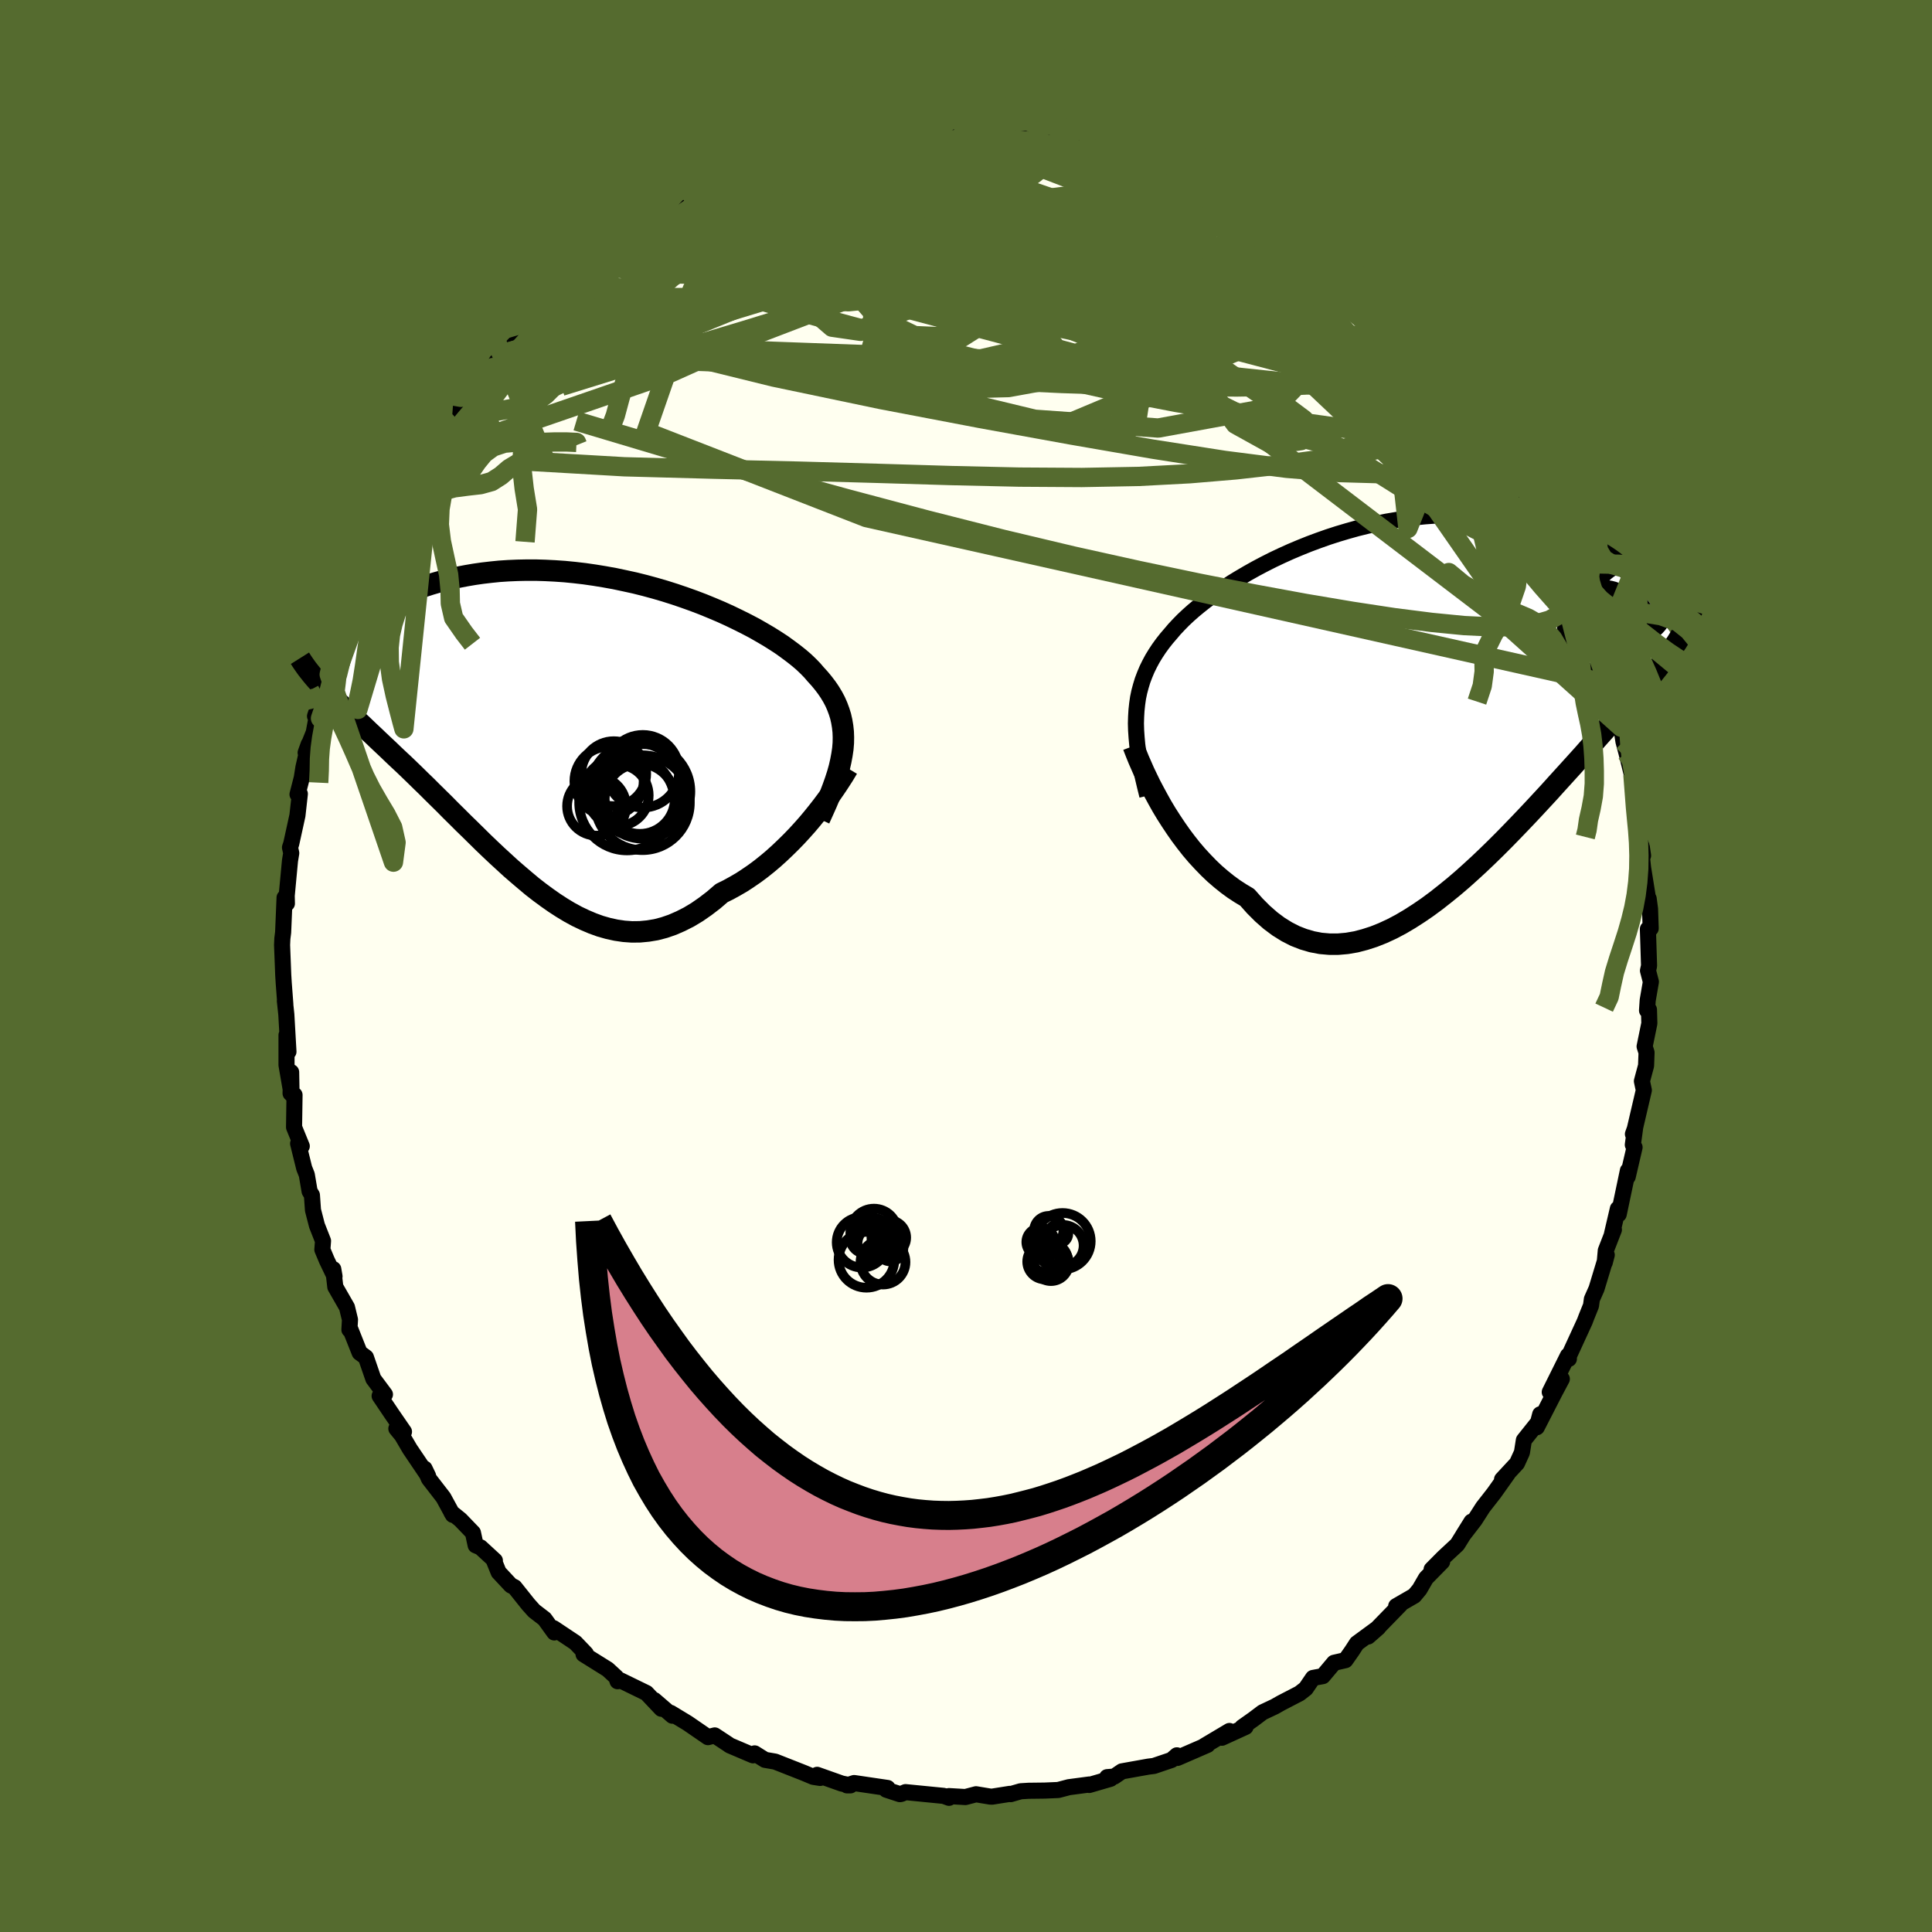 <svg xmlns="http://www.w3.org/2000/svg" width="500" height="500" viewBox="-100 -100 200 200"><defs><clipPath id="c"><path d="m27.73 1.88.05-.6.01-.59-.02-.56-.06-.56-.09-.54-.12-.53-.16-.51-.19-.51-.22-.5-.26-.49-.29-.48-.32-.47-.35-.46-.38-.46-.41-.45-.36-.42-.41-.42-.45-.43-.5-.43-.54-.43-.59-.44-.62-.45-.67-.44-.7-.44-.75-.44-.77-.44-.82-.43-.84-.42-.87-.42-.9-.41-.92-.39-.95-.39-.97-.37-.98-.35-1-.34-1.01-.32-1.03-.3-1.03-.28-1.04-.26-1.05-.23-1.04-.22-1.05-.19-1.04-.17-1.04-.15-1.03-.12-1.02-.1-1.01-.07-.99-.05-.99-.03h-.96l-.95.02-.93.04-.91.06-.89.09-.86.1-.84.12-.82.14-.79.15-.77.17-.74.18-.71.19-.69.2-.65.21-.64.22-.6.22-.58.22-.56.23-.53.24-.51.25-.48.25-.46.26-.43.26-.4.26-.38.26-.36.27-.33.26-.31.27-.28.26-.25.27-3.55 6.3.3.32.31.32.33.33.34.33.36.35.37.35.38.36.39.38.41.38.42.4.44.4.44.42.46.44.47.44.48.46.5.47.51.48.52.5.54.51.56.52.56.54.58.56.59.58.6.58.61.61.62.61.64.63.64.65.66.65.66.66.68.66.68.67.69.68.7.67.71.67.72.66.72.66.74.64.74.63.74.62.76.59.76.56.77.54.77.5.78.47.79.43.8.38.8.34.8.29.81.23.82.18.82.12.83.06.83-.01.84-.08.84-.14.84-.22.84-.29.85-.37.85-.43.85-.51.85-.59.85-.65.85-.73.69-.34.69-.38.69-.4.67-.44.67-.46.66-.49.65-.52.64-.54.62-.56.61-.58.6-.59.58-.6.56-.61.55-.62.52-.62"/></clipPath><clipPath id="b"><path d="m-28.34 1.35.04-.67.07-.66.09-.63.13-.62.16-.6.18-.59.22-.58.24-.57.27-.55.29-.54.33-.54.35-.53.37-.51.41-.52.43-.5.39-.46.43-.46.47-.48.51-.48.54-.48.59-.49.62-.49.66-.5.69-.49.73-.49.75-.49.79-.48.82-.48.84-.47.87-.46.89-.45.91-.43.93-.42.95-.4.97-.39.97-.36.99-.35.99-.32 1.01-.3 1-.28 1.01-.25 1.01-.23 1.01-.21 1.01-.17 1-.15.99-.13.98-.1.97-.07.96-.05.95-.03h.93l.91.03.9.05.87.07.86.09.83.1.81.13.79.15.76.16.74.17.71.18.69.2.66.2.64.21.61.21.58.22.57.23.54.23.51.24.49.24.47.25.44.25.42.25.39.25.37.25.35.26.32.25.3.25.27.24 5.49 7.78-.24.36-.26.37-.27.38-.28.39-.31.4-.32.42-.33.42-.36.45-.37.45-.39.47-.4.49-.42.5-.44.52-.46.53-.47.55-.49.57-.52.58-.53.6-.55.62-.57.64-.59.66-.61.69-.62.7-.65.72-.67.74-.69.76-.7.77-.72.8-.74.8-.76.82-.77.82-.79.83-.81.84-.82.84-.83.83-.85.83-.86.82-.87.8-.88.79-.9.77-.9.73-.9.71-.92.68-.92.63-.92.59-.93.55-.93.49-.93.43-.93.37-.93.3-.92.24-.93.16-.91.08h-.91l-.91-.08-.89-.17-.89-.26-.87-.34-.86-.44-.85-.53-.83-.62-.82-.72-.8-.8-.79-.89-.69-.41-.69-.45-.67-.49-.66-.53-.65-.56-.63-.6-.61-.63-.6-.65-.58-.68-.56-.71-.54-.72-.51-.73-.5-.75-.48-.75-.45-.75"/></clipPath><filter id="a"><feTurbulence baseFrequency=".05" numOctaves="3" result="noise" type="noise"/><feDisplacementMap in="SourceGraphic" in2="noise" scale="2"/></filter></defs><rect width="100%" height="100%" x="-100" y="-100" fill="#556B2F"/><path fill="ivory" stroke="#000" stroke-linejoin="round" stroke-width="1.667" d="m70.6.48.3 1.16-.33 1.91-.07 1.05.2-.08.04 1.42-.49 2.39.2.63-.05 1.36-.43 1.6.2.94-.93 3.98-.2.56.22-.59-.23 1.7.18.26-.71 3.05.02-.64-.95 4.52-.09-.57-.61 2.61.2-.44-.84 2.16-.11 1.25.21-.8-1.06 3.5-.48 1.08-.09.67-.46 1.14-.19.5-1.65 3.59.01.28-.1-.34-1.88 3.78 1.25-1.36-.76 1.43-1.83 3.57.35-1.34-.03.6-1.66 2.08-.2 1.27-.51 1.12-1.55 1.67.59-.59-1.42 2-1.14 1.46-.86 1.34-1.21 1.57.88-1.41-1.47 2.37-1.44 1.34-1.22 1.23 1.09-.79-1.67 1.7-.67 1.16-.55.66-1.87 1.08.44-.17-2.51 2.58-.83.73 1.05-.92-2.22 1.63-.52.8-.66.94-1.18.27-1.16 1.38-1.02.19-.75 1.1-.64.5-1.91.99-.67.38-1.25.59-.94.71-1.16.82.34-.02-2.45 1.12.78-.7-2.62 1.56.35-.12-3.11 1.35-.06-.27-.55.48-1.83.62-.57.07-2.74.49-.79.54-.74.06.35.17-2.2.64v-.05l-2.11.28-1.1.29-1.4.06-1.67.02-.82.05-1.04.3-.09-.03-1.83.29-.21-.01-1.45-.24-1.1.29-1.7-.1v.18l-.54-.2-3.96-.39-.45.19-.14.02-1.4-.46.13-.18-3.46-.51-.74.24h.36l-.91-.19-2.54-.9.31.32-.71-.11-.98-.41-2.97-1.17-1.05-.18-1.07-.67.13.08-.3.12-2.42-1.03-.13-.1-1.41-.93-.7.18-2.11-1.45-1.75-1.06h-.11l.29.29-1.88-1.62.73.9-1.54-1.63-2.75-1.34-.24.12-.14-.42-.88-.81-2.5-1.56.24-.06-1.09-1.14-2.25-1.5.07.44-1.01-1.4-1.08-.83-.6-.67-1.42-1.78-.38-.19-1.27-1.36-.47-1.16.08-.05-1.49-1.37-.5-.21-.28-1.3-1.3-1.35-.93-.75.15.25-.98-1.8-1.5-1.94-.45-1.05.37.77-1.89-2.8-.82-1.4-.58-.71.79.32-1.24-1.8-1.28-1.9.55-.16-1.2-1.61-.77-2.23-.65-.48-.95-2.39-.11.01.06-1.04-.31-1.28-1.21-2.11-.21-1.84.13.75-.79-1.65-.47-1.12.07-.9-.63-1.6-.41-1.59-.11-1.55-.24-.4-.29-1.71-.27-.68-.63-2.55.38.27-.8-1.96.05-3.34-.41-.17.06-2.19.04 2.29-.52-3.03v-3.1l.2 1.72-.22-3.86-.15-1.4.05.37-.17-2.24-.05-.82-.12-3.09.03-.68.08-.63.15-3.6.24.61-.02-.81.34-3.62.13-.79-.13-.58.13-.39.64-2.92.25-2.24-.24.05.44-1.71.17-1.08.55-2.41-.32.89.84-2.1.41-2.21-.28.53.73-2.27.06.01.56-2.13.12.07.45-2.21 1.3-3.4.19-.37.01-.55.99-2.31-.06-.25.74-1.42.5-.41-.2-.29.56-.88 1.71-3.73.14.27.21-.63.32-.96 1.65-2.43-.01-.35 1.46-2.52 1-.88.15-.2-.43.57 3.07-4.51-1.41 1.76 1.63-2.61 1.14-1.29.87-.45.17-.48 1.19-1.88.03.76 2.24-2.77-1.06 1.04.2-.36 3.24-3.42.26-.24-.9 1.03 1.62-1.93.28.25 3.13-2.98-.01.44 1.39-.97.81-1.12.36-.19 1.81-.94-.32-.18.87-.51 1.04-.65 2.13-.8.08-.69 1.74-.9.9-.96 1.66-.42-.19-.14 2.44-1.22.15-.08 1.52-.18-.19-.11 1.04-.43 2.26-.73.86-.33.15-.1 3.23-.88-.94.01.59.09 2.47-1-.7.15 1.93-.45 1.22-.22-.46-.07 3.92-.44.51-.19 1.41.18-.04-.07 1.87-.5 1.28.14-.06-.11 1.55-.05 3.32.14-2.08-.18 1.09.19 1.71-.02 3.28.07-.57.2 2.89.2-2-.14 3.42.5-.75.05 2.85.19-.07.27 1.44.2.14-.03 1.46.35 1.72.61.09.03.53-.07 3.99 1.72.51-.23-1.13-.22 1.92.91-.02-.12 2.02 1.01 1.83.26 1.14 1.04.85.03.48.74 1.93 1.09.94.34 1.93 1.2.61.24.65.76.13-.19 2.08 1.24.62 1.01-.01-.31.8.71 1.28.74-.3.1 2.14 1.68-.13.17 1.72 1.09 1.4 1.42.77 1.46-.55-.74 2.94 2.61-1.46-1.48.61.78 1.66 2.46.98.34.75.92 1.37 1.46.56 1.04.42 1.08.78.53.78 1.61.59.54 1.09 1.92-.5-.92 1.9 2.64.35 1.58-.03-1.01 1.07 2.22 1.23 1.59 1.23 3.1.6 1.16-.02.61.77.78.47 1.15.27 1.2-.42-1.14 1.48 3.23.01 1.13.6 1.42.74 1.01.26 1.31.31 1.48.24.55.88 1.9-.17.4.23 1.59.45.61.23 1.48.32 1.21.73 2.96-.07-.75.44 3.19-.32-.27.47 2.16.01.23.45 3.08-.21-.7.21 1.95.63 3.93-.05-.72.14 1.05.07 2.03-.29.06.12 3.81-.11.5.3 1.16" filter="url(#a)"/><path fill="#fff" d="m-28.34 1.35.04-.67.07-.66.09-.63.13-.62.16-.6.18-.59.22-.58.24-.57.27-.55.29-.54.33-.54.35-.53.37-.51.41-.52.43-.5.39-.46.43-.46.47-.48.51-.48.54-.48.59-.49.62-.49.66-.5.69-.49.73-.49.75-.49.79-.48.82-.48.84-.47.87-.46.89-.45.91-.43.93-.42.95-.4.97-.39.97-.36.99-.35.99-.32 1.01-.3 1-.28 1.01-.25 1.01-.23 1.01-.21 1.01-.17 1-.15.99-.13.98-.1.97-.07.96-.05.95-.03h.93l.91.03.9.05.87.07.86.09.83.1.81.13.79.15.76.16.74.17.71.18.69.2.66.2.64.21.61.21.58.22.57.23.54.23.51.24.49.24.47.25.44.25.42.25.39.25.37.25.35.26.32.25.3.25.27.24 5.49 7.78-.24.36-.26.37-.27.38-.28.39-.31.4-.32.42-.33.42-.36.45-.37.45-.39.47-.4.49-.42.5-.44.52-.46.53-.47.55-.49.57-.52.58-.53.6-.55.62-.57.64-.59.66-.61.69-.62.7-.65.72-.67.74-.69.76-.7.77-.72.8-.74.8-.76.82-.77.82-.79.83-.81.84-.82.84-.83.83-.85.83-.86.82-.87.8-.88.79-.9.77-.9.73-.9.71-.92.68-.92.63-.92.59-.93.55-.93.49-.93.43-.93.37-.93.3-.92.24-.93.16-.91.08h-.91l-.91-.08-.89-.17-.89-.26-.87-.34-.86-.44-.85-.53-.83-.62-.82-.72-.8-.8-.79-.89-.69-.41-.69-.45-.67-.49-.66-.53-.65-.56-.63-.6-.61-.63-.6-.65-.58-.68-.56-.71-.54-.72-.51-.73-.5-.75-.48-.75-.45-.75" filter="url(#a)" transform="translate(45.95 -27.15)"/><path fill="#fff" d="m27.73 1.88.05-.6.01-.59-.02-.56-.06-.56-.09-.54-.12-.53-.16-.51-.19-.51-.22-.5-.26-.49-.29-.48-.32-.47-.35-.46-.38-.46-.41-.45-.36-.42-.41-.42-.45-.43-.5-.43-.54-.43-.59-.44-.62-.45-.67-.44-.7-.44-.75-.44-.77-.44-.82-.43-.84-.42-.87-.42-.9-.41-.92-.39-.95-.39-.97-.37-.98-.35-1-.34-1.01-.32-1.03-.3-1.03-.28-1.04-.26-1.05-.23-1.04-.22-1.05-.19-1.04-.17-1.04-.15-1.03-.12-1.02-.1-1.01-.07-.99-.05-.99-.03h-.96l-.95.02-.93.04-.91.06-.89.09-.86.1-.84.12-.82.14-.79.15-.77.17-.74.18-.71.19-.69.2-.65.21-.64.22-.6.22-.58.22-.56.23-.53.24-.51.25-.48.25-.46.26-.43.26-.4.26-.38.26-.36.27-.33.26-.31.27-.28.26-.25.27-3.55 6.3.3.32.31.32.33.33.34.33.36.35.37.35.38.36.39.38.41.38.42.4.44.4.44.42.46.44.47.44.48.46.5.47.51.48.52.5.54.51.56.52.56.54.58.56.59.58.6.58.61.61.62.61.64.63.64.65.66.65.66.66.68.66.68.67.69.68.7.67.71.67.72.66.72.66.74.64.74.63.74.62.76.59.76.56.77.54.77.5.78.47.79.43.8.38.8.34.8.29.81.23.82.18.82.12.83.06.83-.01.84-.08.84-.14.84-.22.84-.29.85-.37.85-.43.85-.51.85-.59.85-.65.85-.73.69-.34.69-.38.69-.4.67-.44.67-.46.66-.49.65-.52.64-.54.62-.56.61-.58.6-.59.58-.6.56-.61.55-.62.52-.62" filter="url(#a)" transform="translate(-40.48 -24.36)"/><g fill="none" stroke="#000" transform="translate(45.95 -27.15)"><path stroke-linejoin="round" stroke-width="1.667" d="m-27.18 9.52-.24-.97-.22-.93-.18-.89-.16-.86-.13-.82-.11-.79-.07-.77-.05-.74-.02-.71.02-.69.04-.67.07-.66.09-.63.13-.62.16-.6.18-.59.22-.58.24-.57.27-.55.29-.54.33-.54.35-.53.37-.51.41-.52.43-.5.39-.46.43-.46.47-.48.51-.48.54-.48.59-.49.62-.49.66-.5.69-.49.73-.49.75-.49.79-.48.82-.48.84-.47.87-.46.89-.45.91-.43.93-.42.95-.4.97-.39.97-.36.99-.35.99-.32 1.01-.3 1-.28 1.01-.25 1.01-.23 1.01-.21 1.01-.17 1-.15.99-.13.98-.1.97-.07.96-.05.95-.03h.93l.91.03.9.05.87.07.86.09.83.1.81.13.79.15.76.16.74.17.71.18.69.2.66.2.64.21.61.21.58.22.57.23.54.23.51.24.49.24.47.25.44.25.42.25.39.25.37.25.35.26.32.25.3.25.27.24.25.25.22.24.2.23.18.23.15.23.14.21.11.22.09.2.07.21.05.19" filter="url(#a)"/><path stroke-linejoin="round" stroke-width="2.222" d="m-28.63 4.38.16.42.19.48.22.54.26.59.28.64.32.67.34.7.38.72.4.74.42.75.45.75.48.75.5.75.51.73.54.72.56.71.58.68.6.65.61.63.63.6.65.56.66.53.67.49.69.45.69.41.79.89.8.8.82.72.83.62.85.53.86.44.87.34.89.26.89.17.91.08h.91l.91-.08.93-.16.92-.24.93-.3.93-.37.93-.43.93-.49.93-.55.92-.59.92-.63.92-.68.9-.71.9-.73.9-.77.88-.79.87-.8.86-.82.85-.83.83-.83.82-.84.81-.84.79-.83.77-.82.76-.82.74-.8.72-.8.7-.77.69-.76.67-.74.65-.72.62-.7.61-.69.59-.66.57-.64.55-.62.53-.6.52-.58.49-.57.47-.55.46-.53.44-.52.42-.5.4-.49.39-.47.37-.45.36-.45.33-.42.32-.42.31-.4.28-.39.27-.38.26-.37.24-.36.22-.36.2-.34.19-.34.18-.33.16-.32.14-.32.13-.31.12-.31.1-.3.09-.3" filter="url(#a)"/><circle cx="22.1" cy="-7.925" r="3.436" clip-path="url(#b)" filter="url(#a)"/><circle cx="19.365" cy="-10.675" r="3.936" clip-path="url(#b)" filter="url(#a)"/><circle cx="20.08" cy="-8.565" r="3.742" clip-path="url(#b)" filter="url(#a)"/><circle cx="21.02" cy="-10.27" r="4.666" clip-path="url(#b)" filter="url(#a)"/><circle cx="23.04" cy="-10.38" r="3.872" clip-path="url(#b)" filter="url(#a)"/><circle cx="22.97" cy="-11.6" r="4.226" clip-path="url(#b)" filter="url(#a)"/><circle cx="18.75" cy="-8.095" r="3.024" clip-path="url(#b)" filter="url(#a)"/><circle cx="20.14" cy="-7.705" r="4.264" clip-path="url(#b)" filter="url(#a)"/><circle cx="22.5" cy="-11.9" r="4.826" clip-path="url(#b)" filter="url(#a)"/><circle cx="23.205" cy="-11.44" r="3.626" clip-path="url(#b)" filter="url(#a)"/></g><g fill="none" stroke="#000" transform="translate(-40.48 -24.36)"><path stroke-linejoin="round" stroke-width="2.222" d="m25.31 9.15.39-.86.37-.83.33-.79.29-.76.26-.73.23-.71.19-.68.15-.66.12-.64.09-.61.05-.6.01-.59-.02-.56-.06-.56-.09-.54-.12-.53-.16-.51-.19-.51-.22-.5-.26-.49-.29-.48-.32-.47-.35-.46-.38-.46-.41-.45-.36-.42-.41-.42-.45-.43-.5-.43-.54-.43-.59-.44-.62-.45-.67-.44-.7-.44-.75-.44-.77-.44-.82-.43-.84-.42-.87-.42-.9-.41-.92-.39-.95-.39-.97-.37-.98-.35-1-.34-1.01-.32-1.03-.3-1.03-.28-1.04-.26-1.05-.23-1.04-.22-1.05-.19-1.04-.17-1.04-.15-1.03-.12-1.02-.1-1.01-.07-.99-.05-.99-.03h-.96l-.95.02-.93.04-.91.06-.89.09-.86.1-.84.12-.82.14-.79.15-.77.17-.74.18-.71.19-.69.2-.65.21-.64.22-.6.22-.58.22-.56.23-.53.24-.51.25-.48.25-.46.26-.43.26-.4.26-.38.26-.36.27-.33.26-.31.27-.28.26-.25.27-.24.26-.21.25-.18.26-.17.25-.14.25-.11.24-.1.24-.07.24-.06.23-.03.22" filter="url(#a)"/><path stroke-linejoin="round" stroke-width="2.222" d="m28.24 3.89-.21.35-.24.4-.29.45-.32.49-.36.53-.39.56-.42.57-.45.6-.47.6-.5.62-.52.62-.55.62-.56.61-.58.6-.6.59-.61.58-.62.56-.64.54-.65.52-.66.49-.67.46-.67.44-.69.4-.69.38-.69.34-.85.73-.85.65-.85.59-.85.51-.85.43-.85.37-.84.29-.84.22-.84.14-.84.08-.83.01-.83-.06-.82-.12-.82-.18-.81-.23-.8-.29-.8-.34-.8-.38-.79-.43-.78-.47-.77-.5-.77-.54-.76-.56-.76-.59-.74-.62-.74-.63-.74-.64-.72-.66-.72-.66-.71-.67-.7-.67-.69-.68-.68-.67-.68-.66-.66-.66-.66-.65-.64-.65-.64-.63-.62-.61-.61-.61-.6-.58-.59-.58-.58-.56-.56-.54-.56-.52-.54-.51-.52-.5-.51-.48-.5-.47-.48-.46-.47-.44-.46-.44-.44-.42-.44-.4-.42-.4-.41-.38-.39-.38-.38-.36-.37-.35-.36-.35-.34-.33-.33-.33-.31-.32-.3-.32-.29-.3-.27-.3-.26-.3-.24-.29-.23-.29-.22-.28-.2-.28-.19-.27-.18-.27-.17-.27" filter="url(#a)"/><circle cx="7.024" cy="4.199" r="3.76" clip-path="url(#c)" filter="url(#a)"/><circle cx="6.404" cy="6.064" r="4.81" clip-path="url(#c)" filter="url(#a)"/><circle cx="3.524" cy="5.229" r="3.584" clip-path="url(#c)" filter="url(#a)"/><circle cx="4.014" cy="4.449" r="3.362" clip-path="url(#c)" filter="url(#a)"/><circle cx="4.474" cy="6.694" r="3.16" clip-path="url(#c)" filter="url(#a)"/><circle cx="6.709" cy="7.054" r="3.628" clip-path="url(#c)" filter="url(#a)"/><circle cx="5.389" cy="7.439" r="4.954" clip-path="url(#c)" filter="url(#a)"/><circle cx="2.234" cy="7.814" r="3.05" clip-path="url(#c)" filter="url(#a)"/><circle cx="6.984" cy="7.454" r="4.91" clip-path="url(#c)" filter="url(#a)"/><circle cx="7.054" cy="6.289" r="4.892" clip-path="url(#c)" filter="url(#a)"/></g><g fill="none" stroke="#556B2F" stroke-linejoin="round" stroke-width="2"><path d="m-11.24-84.72 1.01.02 2.36.3 2.77.65 3.06.96 3.39 1.23 3.79 1.46 4.16 1.68 4.51 1.88 4.79 2.07 5.01 2.22 5.16 2.33 5.32 2.41 5.5 2.45 5.56 2.39M8.38-85.23l-.33.08 1.02.29 1.37.36 1.47.41 1.49.44 1.52.47 1.55.52 1.58.55 1.61.57 1.6.58 1.55.57 1.43.54 1.25.46 1.01.38.77.28.5.17.27.03.03-.09-.22-.22-.53-.38" filter="url(#a)"/><path d="m57.6-50.02 1.01 1.94.82 1.73.51 1.36.15.86-.18.41-.48.03-.75-.28-1-.52-1.25-.73-1.49-.93-1.78-1.17-2.09-1.46-2.45-1.81-2.82-2.18-3.2-2.58-3.58-2.98-3.95-3.38-4.34-3.79-4.74-4.21-5.2-4.64-5.61-5.06m-52.17 6.36 1.13-.67.69-.5.74-.49.81-.49.78-.48.65-.39.42-.24.15-.02-.18.23-.53.5-.89.78-1.26 1.06-1.67 1.37-2.16 1.76-2.67 2.15-2.88 2.26m31.4-18.28 1.02-.18 1.41-.16 1.74-.14 1.79-.09 1.7-.07 1.63-.05 1.58-.05 1.54-.03 1.47-.01h1.36l1.18.01h1.71l.53-.02.34-.03.08-.05-.28-.08" filter="url(#a)"/><path d="m59.9-46.21.82 2.18.26 1.12-.12.53-.44.17-.74-.1-1.05-.32-1.36-.51-1.67-.7-2.01-.94-2.4-1.23-2.83-1.56-3.28-1.95-3.72-2.34-4.18-2.74-4.65-3.15-5.16-3.56-5.68-3.98-6.21-4.39-6.74-4.78-7.25-5.16m35.58 6.17.42.59.35.32.35.3.29.29.16.25-.05.17-.3.04-.61-.12-.96-.35-1.38-.62-1.91-.96-2.51-1.35-3.17-1.74-3.74-2.06-4.16-2.32M54.2-54.77l.6.74.49.76.39.68.29.61.18.5.05.4-.09.29-.28.14-.52-.12-.84-.48-1.18-.91-1.56-1.39-1.95-1.84-2.35-2.28-2.74-2.68-3.12-3.08-3.47-3.47-3.87-3.92-4.44-4.45m15.57 9.89.31.11.68.56.6.6.6.69.66.75.64.73.54.62.34.44.1.21-.2-.09-.52-.43-.87-.82-1.22-1.21-1.59-1.61-1.93-2.02-2.24-2.39m-80.81-1.53 1.15-.93.98-.82.94-.71.93-.66.94-.63.97-.63.98-.63.96-.62.87-.56.72-.47.53-.33.3-.16.05.02-.21.19-.48.37-.75.54-1.03.71-1.31.89-1.66 1.12-2.09 1.45M-.02-85.87l1.23.15 1.32.19.97.27.46.39-.02.49-.41.62-.76.73-1.08.87-1.44 1.01L-1.59-80l-2.26 1.3-2.69 1.46-3.13 1.62-3.59 1.8-4.08 2.01-4.6 2.22-5.18 2.45-5.81 2.71-6.47 2.95-7.17 3.37" filter="url(#a)"/><path d="m31.67-76.7 1.3.84.57.54.19.43-.09.41-.39.4-.71.35-1.07.32-1.44.28-1.79.27-2.17.29-2.55.31-2.98.33-3.44.32-3.96.3-4.51.23-5.07.13-5.63.01-6.15-.11-6.66-.18-7.19-.21-7.74-.2" filter="url(#a)"/><path d="m45.36-65.38.3.11.65.52.58.59.62.69.68.78.68.8.61.73.47.62.3.49.13.33-.05.17h-.22l-.38-.18-.58-.37-.77-.57-.99-.8-1.23-1.03-1.49-1.27-1.77-1.54-2.11-1.82-2.52-2.19-3.01-2.65-3.43-3.2M5.49-85.43l1.47.14.63.18.52.26.42.32.23.36-.02.42-.29.49-.55.58-.82.67-1.1.79-1.4.89-1.74.99-2.11 1.09-2.5 1.17-2.93 1.27-3.35 1.38-3.75 1.49-4.14 1.62-4.55 1.72-5.01 1.82-5.53 1.93-6.06 2.03-6.56 2.08" filter="url(#a)"/><path d="m34.99-74.69 1.33.96.45.51-.08.24-.43.09h-.76l-1.13-.08-1.53-.19-2.01-.32-2.55-.49-3.18-.7-3.86-.97-4.58-1.27-5.35-1.61-6.21-1.93-7.4-2.15" filter="url(#a)"/><path d="m33.6-75.5.49.3.35.31.25.28.03.22-.31.09-.68-.08-1.09-.24-1.48-.39-1.91-.53-2.41-.7-3-.9-3.65-1.11-4.26-1.38-4.78-1.7-5.37-2.07m-21.59.1-.38.01.24-.04h.29l.09.17-.2.36-.49.58-.82.82-1.23 1.07-1.73 1.38-2.34 1.68-2.97 1.99-3.6 2.28-4.26 2.62-4.96 2.99-5.64 3.42" filter="url(#a)"/><path d="m16.68-83.2 1.41.43 1.73.67 1.4.64 1.24.65 1.31.74 1.48.83 1.63.91 1.7.97 1.7.98 1.63.98 1.56.96 1.47.92 1.37.87 1.26.8 1.1.71.91.58.7.42.45.24.18.03-.1-.17-.33-.35-.48-.5m23.22 32.68.05.08.3.96.17.86-.04.51-.28.11-.54-.29-.8-.68-1.08-1.1-1.36-1.54-1.67-1.99-1.99-2.47-2.33-2.96-2.68-3.48-3.05-4.02-3.47-4.62-3.98-5.33-4.61-6.09" filter="url(#a)"/><path d="m-11.7-84.79 2.96-.1 2.43.44 2.58.87 2.98 1.21 3.46 1.49 3.91 1.74 4.3 1.97 4.64 2.18 4.91 2.41 5.15 2.61 5.39 2.77 5.63 2.92 5.86 3.05 5.89 3.16" filter="url(#a)"/><path d="m22.48-81.21 1.76.76 1.33.58.93.52.65.49.46.5.26.47.03.43-.26.37-.59.3-.92.22-1.26.16-1.59.09-1.94.04-2.3-.01-2.66-.07-3.06-.1-3.46-.14L6-76.76l-4.27-.22-4.67-.3-5.08-.43-5.57-.56-6.27-.63m70.15 18.41.88 1.23.26 1-.16.86-.52.8-.89.74-1.28.69-1.68.63-2.1.58-2.5.55-2.93.53-3.36.53-3.8.51-4.27.48-4.76.4-5.31.28-5.88.11-6.47-.04-7.06-.16-7.64-.23-8.2-.23-8.74-.2-9.25-.25-9.68-.56" filter="url(#a)"/><path d="m39.46-71.2 1.28 1.12.55.72.15.6-.31.45-.85.22-1.43-.04-2.02-.3-2.6-.5-3.18-.65-3.74-.79-4.32-.95-4.96-1.17-5.66-1.41-6.4-1.71-7.15-2.05-8.02-2.35" filter="url(#a)"/><path d="m52.22-57.99.48.88.49.8.4.71.24.59.05.43-.14.27-.34.13-.56-.04-.77-.18-1-.33-1.27-.53-1.59-.8-1.97-1.15-2.41-1.55L41-60.74l-3.25-2.4-3.64-2.75-4-3.09-4.35-3.38-4.75-3.72-5.34-4.13M2.78-85.7l1.98.12.89.18.4.21.1.26-.17.32-.45.39-.81.47-1.23.56-1.71.65-2.2.76-2.71.88-3.24.99-3.75 1.09-4.28 1.17-4.86 1.26-5.55 1.36-6.34 1.47" filter="url(#a)"/><path d="m47.75-63.51-.85-.6-.3.44-.36.76-.74.75-1.29.67-1.9.55-2.55.42-3.21.31-3.89.19-4.57.08-5.3-.02-6.05-.12-6.79-.22-7.52-.35-8.23-.51-8.98-.67-9.88-.65-10.99-.41m70.64-11.8 1.49 1.05.92.75.76.63.78.64.84.71.89.77.91.81.91.83.85.8.77.73.62.62.46.46.28.29.1.13-.07-.04-.24-.18-.41-.32-.58-.48-.78-.66-.99-.86-1.23-1.08-1.5-1.36-1.93-1.78m-39.1-13.6 1.61.06.49.05.55.1.68.14.59.2.31.26-.05.32-.4.39-.74.46-1.08.55-1.44.64-1.82.73-2.25.82-2.67.91-3.08.99-3.5 1.07-3.94 1.16-4.41 1.27-4.94 1.43-5.62 1.64m-6.58 1.87 1.46-.84 1.91-.59 2.48-.35 3.06-.19 3.64-.09 4.22-.03 4.81.01 5.34.06 5.82.13 6.22.24 6.54.33 6.79.4 6.94.42 7.03.4 7.16.48" filter="url(#a)"/><path d="m46.29-64.99.67 1.04.46 1-.01.68-.59.42-1.2.18-1.83-.05-2.46-.32-3.09-.57-3.73-.85-4.4-1.13-5.09-1.43-5.85-1.72-6.64-2.01-7.52-2.31-8.46-2.64-9.5-2.92m-7.1-4.37.71-.26.75-.22.59-.14.31-.01.04.13-.23.29-.53.48-.84.68-1.2.92-1.56 1.16-1.96 1.4-2.47 1.68-3.08 2.02-3.74 2.37-4.32 2.65-4.83 2.93" filter="url(#a)"/><path d="m24.5-80.2 1.28.42.53.51-.05.51-.53.54-1.03.55-1.6.53-2.3.5-3.06.46-3.88.43-4.71.42-5.53.44-6.39.42-7.22.37-8.02.31-8.82.29" filter="url(#a)"/><path d="m6.06-85.63.18.2.45.22.31.28.17.38-.03.47-.3.56-.62.66-.97.77-1.3.88-1.65 1.02-2 1.16-2.38 1.31-2.78 1.45-3.23 1.57-3.74 1.71-4.27 1.83-4.83 1.98-5.36 2.18-5.91 2.4-6.46 2.65-6.9 2.68M39.76-71.3l.39.55.95.91 1.08 1.03 1.12 1.1 1.07 1.09.98 1.02.87.92.78.82.71.75.65.7.6.64.51.56.39.44.22.27.03.08-.16-.11-.35-.31-.53-.52-.74-.78-1.02-1.11-1.37-1.55-1.88-2.06" filter="url(#a)"/><path d="m2.06-85.69-.85-.07.64.04 1.26.07 1.33.09 1.16.11.93.11.72.11.56.12.41.11.24.1.04.1-.2.08-.46.08-.73.07-1.01.07-1.32.07-1.68.06-2.12.03-2.68.01-3.27-.03-3.63-.06m25.28 1.22 1.08.41.79.68-.2.66-1.05.72-1.68.87-2.22 1.09-2.78 1.29-3.45 1.5-4.21 1.66-5.07 1.84-5.97 2.02-6.87 2.21-7.83 2.41-8.91 2.67-10.19 3.16m2.33-10.76 1.13-.92.91-.78.82-.65.76-.56.71-.49.7-.46.68-.42.6-.36.45-.26.26-.11-.01.09-.32.32-.62.57-.94.8-1.25 1.05-1.59 1.32-2.01 1.65-2.43 1.99-2.57 2.05M62.95-39.41v.64l-.2.64-.43.84-.75.82-1.13.65-1.55.45-1.98.23-2.43.04-2.91-.14-3.37-.33-3.86-.49-4.34-.66-4.81-.81-5.27-.97-5.76-1.13-6.25-1.31-6.77-1.5-7.28-1.73-7.8-1.98-8.32-2.21-8.85-2.44-9.36-2.66-9.87-2.95m24.53-26.89-.33-.02.38-.14.52-.17.41-.09.2.03-.05.19-.35.36-.74.56-1.25.77-1.84.99-2.46 1.19-3.05 1.38-3.65 1.59-4.36 1.83m90.01 25.82.36.09.8 1.26.88 1.63.78 1.54.61 1.27.43.96.3.7.18.5.08.35v.23l-.09.11-.19-.04-.3-.26-.44-.51-.61-.82-.81-1.15-1.02-1.52-1.25-1.89-1.5-2.29-1.73-2.67-1.88-3.01-1.96-3.28-2.15-3.57" filter="url(#a)"/><path d="m-5.86-85.24.6-.14 1.18-.13 1.34-.05 1.4.02 1.44.05 1.45.09 1.43.1 1.43.11 1.4.12 1.34.11 1.19.11.99.09.78.08.56.07.35.03.11.01-.19-.04-.53-.1-.88-.16-1.02-.22" filter="url(#a)"/><path d="m9.05-84.82 1.9.21 1.21.25 1.05.24 1.06.26 1.08.29 1.05.29.95.28.77.23.49.16.13.05-.29-.06-.69-.18-1.04-.27-1.34-.36-1.64-.49" filter="url(#a)"/><path d="m-1.26-85.83 1.72.07.8.05 1.08.09 1.42.13 1.55.15 1.46.17 1.29.18 1.12.16.97.15.84.14.69.11.51.08.28.05.04.01-.25-.03-.57-.09-.89-.15-1.18-.22-1.47-.26" filter="url(#a)"/><path d="m9.05-84.82 1.88.2 1.13.22.95.21.94.22.95.24.94.27.89.27.81.26.66.23.45.19.22.14v.1l-.19.05-.4.01-.62-.04-.93-.1-1.3-.18-1.75-.27-2.19-.36-2.54-.46-2.75-.58-3-.72m-37.83 10.24 1.56-.52 2.29-.29 2.89-.05 3.49.19 4.07.44 4.6.69 5.1.93 5.56 1.17 5.99 1.4 6.4 1.6 6.79 1.77 7.17 1.88 7.53 1.99 7.79 2.05 7.94 2.13" filter="url(#a)"/><path d="m9.05-84.82 1.95.26 1.31.38 1.28.49 1.42.6 1.57.72 1.72.82 1.83.91 1.91.96 1.91 1 1.87 1.01 1.82 1 1.77.99 1.74.97 1.7.94 1.65.91 1.56.87 1.45.82 1.33.78 1.19.72 1.03.61.8.42.44.12-.07-.27" filter="url(#a)"/><path d="m21.2-81.55.27-.05.57.36 1.09.67 1.52.9 1.82 1.05 1.95 1.15 1.96 1.2 1.9 1.21 1.82 1.19 1.74 1.16 1.62 1.08 1.5 1 1.33.91 1.14.8.92.66.7.45.39.09M-.02-85.87l1.34.12 1.66.09 1.54.1 1.25.11.98.12.77.12.6.11.43.11.22.09-.02.06-.28.05-.58.03h-2.2l-1.67-.02-2.08-.04-2.5-.05-2.97-.15" filter="url(#a)"/><path d="m44.81-66.12 1.56 1.37.62.65.65.77.81.94.86.97.79.91.66.79.48.64.3.47.12.29-.04.08-.22-.13-.45-.4-.69-.7-1-1.04-1.34-1.44-1.68-1.82-2.02-2.21-2.28-2.57M13.27-84.16l.64.16 1.19.39 1.39.52 1.52.6 1.62.66 1.63.69 1.56.69 1.46.66 1.4.64 1.37.64 1.37.64 1.33.62 1.22.58 1.06.52.86.44.63.31.39.18.12.02-.19-.15-.67-.43" filter="url(#a)"/><path d="m-11.7-84.79 2.81-.27 1.96-.03 1.8.1 1.89.15 2.07.2 2.23.25 2.32.29 2.35.32 2.32.33 2.25.32 2.18.31 2.09.29 1.91.26 1.61.2 1.23.15.89.08m32.43 24.93.47.69-.12.7-.72.49-1.35.27-2 .05-2.67-.15-3.36-.34-4.09-.51-4.84-.68-5.64-.85-6.51-1.09-7.44-1.43-8.41-1.87-9.33-2.32-10.18-2.75-11.04-3.09" filter="url(#a)"/><path d="m54.79-54.23.39 1.07-.35.65-.96.57-1.62.43-2.31.29-3 .2-3.73.07-4.55-.13-5.46-.44-6.42-.82-7.42-1.16-8.43-1.46-9.42-1.71-10.33-1.97-11.08-2.32-11.66-2.87m-3.94-10.34 1.03-.57 1.34-.69 1.47-.77 1.52-.81 1.56-.81 1.57-.78 1.57-.72 1.55-.67 1.51-.59 1.44-.54 1.38-.5 1.3-.45 1.22-.43 1.12-.4.98-.37.78-.32.53-.25.27-.18.02-.11-.18-.01-.39.07-.63.19-.98.32" filter="url(#a)"/><path d="m-14.39-84.05 1.67-.28 1.59-.03 1.85.14 2.1.28 2.24.41 2.32.53 2.4.63 2.5.73 2.61.82 2.71.89 2.79.97 2.86 1.03 2.91 1.07 2.96 1.1 2.99 1.11 3 1.11 2.93 1.09 2.8 1.05 2.66 1.01 2.53.95 2.49.95 2.53 1.03 2.43 1.07m-86.15-1.84 10.5-.97h23.14L6.3-65.81l2.82 1.55-4.28-2.28L.4-70.86l-.66-3.66 3.19-1.51 4.38.41 2.13 1.08-1.8.63-3.85.09-1.3.57 4.05 1.77 4.24 1.21-9.64-4.01-28.22-4.82" filter="url(#a)"/><path d="m30.73-77.04-41.67 3.71-6.35-.4 7.23-2.7 9.96-1.64 8.34.27 4.64 1.46.57 1.89-1.92 2.18-1.76 2.66.64 2.98 3.7 2.6 5.68 1.36 5.74-.22 4.3-1.29 2.62-1.2h1.78l1.38 1.23-.76.54-6.94-3.89-13.31-9.67 1.99-6.06" filter="url(#a)"/><path d="m-1.26-85.83-22.9 11.01-5.46 9.16 7.45 4.06 11.39.41 10.51-1.24 7.18-1.66 2.44-1.84-2.34-2.18-5.65-2.46-6.82-2.42-6.1-1.97-4.18-1.33-1.63-.78 1.29-.4 4.46-.05 7.63.56 10.34 1.6 11.97 2.95 11.91 4.17 9.55 4.51L44-60.41l-5.51.55-23.55-2.5-61.25-2.24" filter="url(#a)"/><path d="m-33.59-75.33 44.91 11.94 3.14-1.09 2.93.75 7.16 2.06 6.88 2.44 3.56 2.66-.29 2.18-2.98.43-3.83-2.12-3.09-4.23-1.59-4.83-.19-3.65.44-1.47-.42.3-3.35.4-7.75-1.09L1-72.75l-12.37.57-36 8.62" filter="url(#a)"/><path d="M62.48-40.56 31.07-66.04l-6.87-3.27-1.17 2.5-3.95 1.68-7.4-.5-8.25-1.76-6.51-1.46-3.61-.12-1.04 1.34.46 2.14 1.02 2 1.2 1.02 1.54-.41 2.39-1.75 3.67-2.32 4.55-1.86 3.85-.79 1.51-.1-.18-.32.96-.89-2.87-1.39-39.11-6.38" filter="url(#a)"/><path d="m-5.9-85.31-14.33 6.21 7.42 3.68 14.74 4.27 10.32 4.23 2.38 3.48-3.75 2.38-6.48 1.18-6.15.16-3.93-.37-1.39-.46.21-.33.66.01 1.24.67 3.68 1.58 8.4 2.02 12.78.91 12.23-2.23 5.27-5.43.99-2.48 19.24 16.82" filter="url(#a)"/><path d="M-24.83-80.46-5-74.26l-7.97 3.23-3.27 2.85 2.37 2.05 2.96.43 1.22-.84.06-1.1.1-.55.6.25.9.86 1.11 1.05 1.6.77 2.31.1 2.45-.72 1.1-1.42-1.91-1.72-5.73-1.31-8.87-.21-10.13 1.2-8.93 2.03-5.23 1.34.8-1.03 9.77-4.7L-.02-85.87" filter="url(#a)"/><path d="M55.38-53.23 41.26-63.37l-15.85-8-9.84-1.96-3.07 2.65 3.06 5.2 7.37 5.69 8.83 4.37 7.3 1.86 3.74-.92-.17-3.14-2.75-4.07L37.05-65l-.54-1.13L38.76-65l2.27 1.73-3.68.3-18.79-1.87-55.91-8.02" filter="url(#a)"/><path d="m-34.63-74.68 12.56 1.42 22.51-.3 10.63-.05-1.43-.07-4.92.27-.82 1.14 5.57 2.23 9.59 3.01 9.57 3.06 6.6 2.32 2.98 1.24.8.67 1.09 1.33 3.3 3.14 5.12 4.79 3.1 3.68-7.38-5.52L9.8-84.87" filter="url(#a)"/><path d="m54.79-54.23-1.71 2.62-14.91-9.52-16.48-9.64-13.26-5.59-8.52-1.62-2.56.99L.8-74.72l7.18 2.16 7.14.72 4.25-1.28 1.45-2.23 1.61-.7 5.27 3.56 10.61 9.51 14.55 14.35 8.87 6.68" filter="url(#a)"/><path d="M67.15-26.92 19.66-63.11l-9.35-10.37 4.1-1.11 2.58.64-2.05.65-3.32 1.53-.83 3.11 2.31 4.12 3.07 3.6.72 1.51-3.01-1.23-5.45-3.43-4.99-4.15-2.17-3.18.7-1.17 1.18.68-1.67 1.09-5.96-.29-7.16-2.25-.54-2.3 15.45 1.91 45.29 12" filter="url(#a)"/><path d="m-50.81-59.78 42.67-12.93 9.66-.85 3.83 3.92 2.85 4.59-.67 3.02-4.6.55-6.18-1.66-4.86-2.78-2.19-2.47-.81-.99-2.81 1-7.44 2.85-9.72 4.35-2.04 5.88 22.8 8.88 76.76 17.2" filter="url(#a)"/><path d="m-47.37-63.56 32.67-9.79 26.16.14 14.02 4.61 2.95 4.8L24-61.92l-7.23-1.47-7.18-3-6.77-2.25-6.66-.11-5.25 1.98-.74 2.88 6.19 2.2 11.38.49 10.22-.5 2.52 1.38-10.39 4.36-54.66-10.59" filter="url(#a)"/><path d="m-24.68-80.54 2.07 1.51 5.56-.98 4.19-.14 5.35.69 4.93 1.51 1.12 2.34-3.65 2.78-5.77 2.46-3.43 1.44 2.13.17 7.55-.76 9.5-1.28 6.41-1.6-.67-1.85-8.73-1.45-14.27.22-14.26 1.96-5.66-.08 13.12-8.72m31.02-2.04 3.57 1.78 3.38 2.01 1.11 1.55 1.32 1.93 2.87 2.53 3.67 2.57 2.58 1.82.12.74-2.4-.01-3.74.01-3.5.78-2.1 1.96-.56 3.04.08 3.61-.5 3.29-1.49 2.03-1.27.1L16-56.56l4.07-3.6 4.49-4.62.05-4.65-6.29-2.93-3.94 1.15 33.37 7.7" filter="url(#a)"/><path d="m22.48-81.21-35.46 4.4-2.74.13 12.12 1.12 15.09 3.39 11.31 3.8 5.22 2.18-.27-.05-4.1-1.66-6.31-2.16-7.14-1.68-6.65-.62-4.91.54-2.45 1.42-.82 1.62-1.9.74-5.6-1.44-8.33-3.83-7.88-2.78-11.2 4.88m13.93-12.37 1.13.15.9-.06 1.05-.2 1.16-.21 1.18-.17 1.13-.15 1.06-.17.97-.2.92-.25.9-.27.93-.24.98-.16 1.07-.05 1.16.01 1.25.06 1.27.04 1.23.01 1.12-.03 1.05-.07 1.12-.11 1.28-.02-1.28-.14-1.45-2.13-1.08-1.22-1.17-.59-1.31-.1-1.36.01-1.33-.1-1.28-.3-1.25-.53-1.22-.77-1.22-.93-1.23-.93-1.23-.8-1.26-.58-1.31-.39-1.38-.31-1.45-.41-1.52-.7-1.6-1.14-1.68-1.64-1.82-2.01-2.01-2.14-2.09-1.97-1.48-1.9" filter="url(#a)"/><path d="m-5.86-85.24.42-1.82.99-.12 1.06.19 1.08-.15 1.06-.67 1.03-1.08 1.03-1.25 1.09-1.14 1.19-.9 1.27-.61 1.28-.4 1.22-.24L8-93.57l1.1-.14 1.14-.32 1.21-.65 1.28-.99 1.27-1.3 1.16-1.63.77-1.43-21.79 14.79-1.24.22-1.41.18-1.4.15-1.25.16-1.1.2-.99.25-.92.29-.88.32-.86.34-.88.36-.92.36-.98.37-1.03.39-1.06.4-1.01.4-.93.39-.85.34-.82.33-1 .44-1.64.81 14.57-5.96-1.18.41-.83.48-.77.63-.74.76-.75.85-.79.93-.81 1.02-.81 1.15-.77 1.21-.75 1.11-.76.89-.79.63-.85.4-.89.32-.93.34-.94.46-.92.65-.85.92-.74 1.27-.62 1.62-.57 1.84-.65 1.53" filter="url(#a)"/><path d="m-13.69-84.2.06-.43.75-.95.94-1.49 1.07-1.76 1.17-1.47 1.21-.86 1.19-.38 1.13-.28 1.09-.52L-4-93.3l1.09-1.39 1.11-1.78 1.1-2.08 1.04-2.38 1.02-2.66 1.24-2.88 2.01-2.99 3.37-3.32-24.73 29.49 1.16.95 1.11.22 1.08.61 1.08.67 1.11.45 1.16.3 1.2.34 1.2.48 1.14.56 1.05.47.98.31.92.2.93.3.99.51 1.07.64.9.75-.34 1.38" filter="url(#a)"/><path d="m3.66-112.83-1.65 3.31-.92 1.98-.88 1.07-1.07 1.18-1.17 1.7-1.17 2.05-1.12 2.08-1.08 1.93-1.08 1.72-1.13 1.5-1.21 1.17-1.29.79-1.3.5-1.21.56-1.02 1.04-.83 1.7-.71 2.13-.79 1.98-.78 1.15" filter="url(#a)"/><path d="m-19.04-82.42 1.77-1 .76-.75.72-.64.77-.85.81-1.17.86-1.36.96-1.34 1.09-1.17 1.18-1.03 1.22-1.07 1.19-1.28 1.13-1.56 1.09-1.77 1.1-1.91 1.14-1.98 1.18-1.97L-.88-105l1.07-1.2.87-.54.87-.23 1.56-.65-22.53 25.2 1.84-.6.8-.49.66-.8.67-1.37.68-1.8.76-1.82.91-1.45 1.11-.98 1.24-.77 1.28-.85 1.22-1.09 1.11-1.34 1.04-1.61 1.03-1.99.91-2.42.39-1.86-32.11 24.04 1.63-.54 1.24-.48 1.2-.49 1.17-.48 1.14-.39 1.14-.23 1.14-.05 1.1.08 1.05.15 1 .13 1.01.07 1.08-.05 1.14-.15.96-.21.46-.16" filter="url(#a)"/><path d="m-19.19-82.32.63-1.28.86-1.28.78-.69.81-.28.89-.05.94-.06.99-.26 1.02-.53 1.1-.77 1.18-.88 1.22-.84 1.19-.73 1.09-.68 1.04-.75 1.14-.84 1.34-.26-16.22 10.18.76-.58.87-1.27.57-1.95.53-1.95.68-1.35.87-.68 1.01-.33 1.1-.38 1.17-.62 1.23-.84 1.27-.93 1.23-.92 1.15-.94 1.08-1.08 1.05-1.33.94-1.38.43-.43-15.94 16.96.4-2.45.68-2.19.83-.48.89.06.86-.47.77-1.42.73-2.14.8-2.27 1-1.82 1.23-1.31 1.34-1.31 1.24-2.08.99-3.14.86-3.57 1.43-2.57m2.72 34.06-1.11.05-1.03-.48-.96-.6-1.02-.39-1.12-.28-1.2-.35-1.2-.51-1.15-.64-1.09-.67-1.01-.58-.95-.42-.88-.18-.84.05-.86.18-1-.04-1.17-.79-1.04-.92M69.16-16.9l.4-.67-.17-1.17-.28-1.28-.23-1.36-.15-1.38-.09-1.34-.08-1.25-.13-1.17-.21-1.11-.29-1.09-.34-1.09-.33-1.13-.31-1.19-.3-1.22-.32-1.24-.28-1.26.06-1.3m-88.42-44.11-.23 1.96-.33 1.31-.7.46-.9.27-.92.46-.91.68-.92.77-.95.79-.96.78-.93.83-.82.96-.68 1.11-.51 1.28-.39 1.39-.32 1.4-.35 1.33-.44 1.18-.54 1.1-.59 1.16-.58 1.43-.52 1.76-.5 1.86-.68 1.78m13.82-25.51-1.42-.67-1.26-.33-1.16.17-1.16.29-1.22.23-1.33.09-1.48-.13-1.57-.33-1.56-.39-1.46-.27-1.26-.02-1.12.18-1.08.23-1.19.09-1.37-.12-1.6-.3-1.81-.33-1.97-.17-2.03.16-1.96.54-2.15.69-2.63-7.01.27.81 1.48.11 2.07.11 2.1-.02 1.92-.09 1.75.01 1.69.28 1.68.55 1.64.71 1.58.67 1.5.49 1.44.3 1.49.27 1.62.48 1.77.8 1.82.95 1.65.69 1.38.22 1.32.13 1.95.19m-21.92 17.11 1.98-2.19.84-.92.59-.6.72-.68.9-.81 1.01-.87 1.02-.86.97-.81.9-.73.83-.67.8-.61.78-.58.8-.57.87-.59.95-.64 1.02-.69 1.06-.75 1.1-.81 1.16-.78 1.37-.59" filter="url(#a)"/><path d="m-28.74-78.68 1-.82.53-1.79.57-1.71.75-.98.87-.38.94-.2 1-.22 1.07-.3 1.11-.4 1.07-.61.95-.94.79-1.28.67-1.47.67-1.44.69-1.29.13-.57" filter="url(#a)"/><path d="m-58.45-71.29 2.08-.01 1.6.11 1.28-.13.96-.55.83-.85.87-.85 1.04-.57 1.27-.17 1.49.11 1.59.14 1.56-.06 1.42-.33 1.26-.5 1.16-.47 1.12-.31 1.07-.17 1-.12.97-.1 1.11.05 1.44.15 1.87-.21-3.17 1.45.93-1.27.94-1.3.94-1.18.85-1.37.74-1.65.67-1.78.65-1.74.64-1.73.56-1.88.43-2.15.35-2.35.43-2.33.72-2.2 1.04-2.24.88-2.51 3.79 32.86-.34-.13-.97-.89-1.02-.43-1.01-.01-1.05.04-1.16-.12-1.31-.35-1.43-.53-1.47-.55-1.39-.33-1.18.04-.96.37-.85.34-.95-.02-1.14-.35-1.05-.44-2.19 1.65-2.37 1.53-2-.26-1.83-.92-1.42-.47-1.08.25-1.03.55-1.24.33-1.54-.09-1.68-.34-1.59-.23-1.33.16-1.07.57-1.03.79-1.24.69-1.68.34-2.12-.07-2.36-.28-2.27-.25-1.88-.11-1.36.02-1.46.25 33.58-2.46-1.69 2.57-1.04 1.2-.7.77-.54.78-.48 1-.43 1.2-.35 1.29-.28 1.28-.23 1.26-.17 1.28-.13 1.34-.1 1.39-.12 1.43-.12 1.49-.03 1.63.21 1.87.35 2.16-.26 3.36M69.04-19.82l.16 2.08.1 1.3.11 1.18.12 1.22.09 1.27.04 1.33-.02 1.38-.1 1.38-.17 1.34-.24 1.29-.31 1.27-.37 1.3-.44 1.36-.46 1.39-.42 1.37-.29 1.3-.26 1.26-.52 1.11" filter="url(#a)"/><path d="m-42.67-68.23 2.21-1.55 1.55-.24 1.25-.11 1.11-.1 1.1.06 1.12.2 1.1.13 1.01-.16.91-.5.86-.77.88-.82.95-.7 1.04-.43 1.14-.12 1.18.17 1.2.37 1.17.48 1.1.52 1.04.48 1 .33 1 .13 1.02.02.96.21.59.59m-8.77-16.33-.12.79-.64.78-.84.81-.92.86-.94.88-.97.93-.98.95-1 .96-1.02.9-1.01.8-.98.71-.9.66-.83.65-.75.7-.72.75-.73.82-.77.89-.86.98-.99 1.12-1.16 1.22-.87.73m-1.62 1.93.14-.56-.82.34-1.23.46-1.19.35-1.05.33-.99.35-1.04.34-1.11.32-1.16.37-1.16.49-1.12.64-1.1.77-1.07.85-1.03.87-.92.87-.8.82-.87.7-1.41.63-2.3 1.07m21.13-11.04-.15.06.43-1.18.33-2.23.01-3.04-.21-3.38-.16-3.09.13-2.34.5-1.49.79-.93.86-.85.76-1.22.61-1.81.5-2.34.47-2.7.5-2.87.56-2.86.68-2.55.91-1.92 1.14-1.31 1.1-1.55.34-2.37-10.36 42.21-.09-.25-.54-1.47-.68-2.72-.33-3 .18-2.56.6-1.93.81-1.43.83-1.17.75-1.15.59-1.28.43-1.46.32-1.66.24-2.18.22-3.12.98-3.16" filter="url(#a)"/><path d="m-43.93-67.34-.7-1.17-.27-1.06.69-.6 1.14-.58 1.19-.76 1.1-.89.96-.91.84-.92.72-.99.59-1.15.49-1.34.46-1.5.53-1.55.68-1.45.88-1.24 1.06-.98 1.17-.77 1.18-.67 1.1-.73 1.02-1.11 1.42-1.99m-19.69 26.14 1.96.5 2.11.23 1.38-.03.87-.33.75-.58.86-.67 1.04-.6 1.18-.42 1.18-.28 1.08-.29.88-.44.74-.52.7-.36.84.09 1.12.7 1.64 1.43-19.51 3.3-.44-.12-.74.45-.99.44-1.19.4-1.3.43-1.29.52-1.24.58-1.21.57-1.27.45-1.37.3-1.49.27-1.57.41-1.65.61-1.85.69-2.17.56-2.01.36 19.52-4.87-1.47.91-2.38-.41-2.62-.83-2.08-.33-1.3.39-.84.87-.87.97-1.21.85-1.54.71-1.62.66-1.44.74-1.2.82-1.19.8-1.71.71-2.47.71-2.05.94m25.71 17.91-.86-1.11-1.09-1.57-.34-1.48-.03-1.45-.15-1.56-.37-1.68-.38-1.76-.21-1.73.07-1.62.26-1.5.3-1.39.23-1.3.18-1.25.29-1.26.35-1.28-.74-.58m0 0-.2-.43-.87.81-.81.81-.73.79-.8.87-.91.96-1 1-1.03.98-1.03.89-.99.83-.96.85-.89.99-.8 1.13-.67 1.07-.49.71-.38.43" filter="url(#a)"/><path d="m-55.24-53.13 1.01-3.26.14-1.93.25-1.65.2-1.75.16-1.72.2-1.57.2-1.52.08-1.64-.07-1.81-.14-1.93-.04-1.97.18-2.04.26-2.19-.19-2.01-1.03-.56" filter="url(#a)"/><path d="m-55.24-53.13.27-.08-.12.63-.3 1.2-.38 1.46-.38 1.52-.3 1.51-.21 1.47-.19 1.39-.21 1.32-.27 1.24-.3 1.15-.34 1.05-.34.98-.35.92-.34.94-.32 1.01-.26 1.14-.14 1.31.02 1.52.23 1.71.38 1.75.4 1.57.32 1.22.18.65 2.95-28.58.15-.2-.32.46-.6.95-.67 1.23-.65 1.32-.57 1.32-.48 1.29-.43 1.26-.38 1.23-.37 1.21-.35 1.17-.33 1.09-.31 1.04-.29 1-.28 1.02-.25 1.09-.23 1.2-.22 1.34-.22 1.47-.22 1.56-.24 1.53-.27 1.32-.23 1.04.05.63 8.14-27.14-.41.54-.74 1.06-.79 1.28-.76 1.32-.68 1.25-.62 1.17-.58 1.11-.55 1.11-.53 1.12-.49 1.09-.44 1.04-.4.96-.36.91-.34.94-.34.98-.35 1.05-.36 1.1-.47 1.32-.87 2.25" filter="url(#a)"/><path d="m-54.96-53.5-.86-1.35-1.62-3.14-1.29-3.31-.7-2.79-.17-2.26.26-1.77.61-1.33.76-1.07.68-1.13.4-1.44.08-1.79-.04-1.92.14-1.81.51-1.65.63-1.77-.35-2.41-3.1-3.69 4.06 34.63 1.26.76 1.19-.17.57-1.19.47-1.32.73-1.02 1.01-.63 1.17-.36 1.21-.22 1.13-.22 1.03-.29.9-.42.78-.56.7-.7.67-.76.68-.72.76-.58.93-.35 1.15-.11 1.39.11 1.57.29 1.61.44 1.45.43 1.09.15.51-.28-24.96 8.6-1.07 1.77-.78 1.39-.74 1.2-.7 1.05-.65.99-.63 1.03-.62 1.07-.58 1.06-.52.98-.46.9-.44.86-.44.88-.47.93-.49.98-.52 1.03-.63 1.26-1 2.24M76.37 6.41l-.32-1.06-.41-.88-.35-1.07-.28-1.26-.24-1.38-.21-1.47-.2-1.48-.2-1.45-.22-1.38-.26-1.35-.34-1.34-.39-1.35-.42-1.37-.44-1.37-.46-1.31-.51-1.25-.55-1.18-.48-1.15-.29-1.17-.09-1.21-.17-1.28-1.16-1.68" filter="url(#a)"/><path d="m-59.06-47.32-.45.66-.86.44-1.14.6-1.1.8-.89.89-.68.89-.52.89-.45.92-.53.94-.75.93-1.01.92-1.23.95-1.31 1.05-1.22 1.18-1.02 1.26-.85 1.23-.79 1.1-.83.93-.81.76-.64.04" filter="url(#a)"/><path d="m-59.06-47.32-.84-3.47-.24-2.33.81-1.21.94-.91.49-1.2-.01-1.71-.27-2.05-.18-2.07.12-1.86.4-1.6.55-1.42.58-1.28.58-1.19.51-1.31.39-1.86.86-3.06-4.69 28.53-.27.8-.32.82-.46 1.05-.55 1.17-.54 1.11-.48.98-.42.9-.4.9-.38.96-.37 1.05-.38 1.17-.39 1.3-.42 1.41-.44 1.48-.42 1.44-.37 1.31-.3 1.16-.33 1.14-.52 1.53 7.76-21.68-1.59-4.17-1.35-3.42-.9-2.91-.66-2.48-.06-1.78.76-.97 1.41-.45 1.6-.35 1.43-.59 1.09-.92.77-1.21.5-1.43.22-1.7-.14-2.12-.56-2.68-.89-3.18-.91-3.39-.58-3.19-.1-2.7.11-2.1.04-1.63.62-2.18-6.32 5.38 2.11 3.01 1.23 2.42 1.17 3.17.89 3.1.46 2.63.11 2.18-.15 1.89-.33 1.71-.41 1.64-.34 1.66-.15 1.8-.01 1.85v1.76l-.04 1.68.19 1.95.67 2.61.71 2.84-.6 2.27-.53 1.59-.34-1.31-.72-2.25-1.06-2.88-.66-2.62.07-1.92.48-1.44.28-1.55-.31-2.16-.91-2.85-1.19-3.3-1.18-3.48-1.14-3.65-1.17-3.78-.95-3.18-.23-1.6" filter="url(#a)"/><path d="m-59.59-45.73-.78-1.66.49-1.25.55-1.5.43-1.64.35-1.61.35-1.44.43-1.24.55-1.11.64-1.09.65-1.18.57-1.35.48-1.48.4-1.52.37-1.47.33-1.42.3-1.49.45-1.68 1.27-2.36" filter="url(#a)"/><path d="m-40.22-53.95-.1-.25-1.06-.05h-1.17l-1.18.04-1.3-.02-1.39-.01-1.36.12-1.18.39-.93.68-.72.88-.64.93-.73.81-.97.63-1.19.54-1.31.61-1.28.77-1.24.83-1.08.71-.54.61-1.85 3.46 2.21-1.46 1.33-.56.41-.98.32-1.19.63-1.12.99-.9 1.23-.65 1.36-.37 1.39-.18 1.32-.15 1.15-.32.94-.6.86-.74 1.06-.64 1.36-.36 1.18-.22-7.99-19.4-1.54 2.02-.87 1.17-.4 1.38-.23 1.59-.24 1.65-.32 1.63-.39 1.58-.41 1.5-.42 1.42-.43 1.34-.46 1.28-.52 1.24-.6 1.25-.62 1.3-.58 1.36-.48 1.37-.41 1.3-.38 1.25-.36 1.42-.39 1.83-.26 1.84 14.39-19.24-.43-.1-.64.57-.7.76-.77.85-.82.91-.82.96-.8.97-.74.95-.72.93-.7.92-.73.95-.74 1.03-.75 1.12-.74 1.16-.7 1.14-.65 1.05-.62 1.01-.66 1.15-.79 1.51-.87 1.4-.3.7-.45 1.14-.39 1.05-.35 1.14-.31 1.28-.28 1.43-.29 1.53-.33 1.5-.34 1.38-.36 1.23-.33 1.11-.3 1.05-.25 1.04-.22 1.07-.2 1.1-.15 1.11-.08 1.1-.02 1.19-.06 1.26M92.81-5.1l-.99-1.87-2.95-1.15-2.66-1.22-2.17-1.43-1.66-1.51-1.12-1.48-.64-1.45-.39-1.37-.5-1.26-1.08-1.05-2.03-.77-2.84-.6-2.78-.68-1.76-1.09-1.18-1.21" filter="url(#a)"/><path d="m-63.97-36.71.45-1.74.32-1.11.27-.95.22-.98.26-1.07.35-1.17.45-1.2.51-1.21.53-1.22.58-1.22.62-1.23.68-1.23.7-1.2.71-1.14.67-1.09.62-1.08.58-1.14.54-1.24.56-1.32.62-1.34.69-1.24.61-1.04.28-.74 3.22 8.52-1.3.9-.79.74-.75.84-.71.82-.69.84-.74.9-.82.94-.89.97-.9.97-.84.96-.78.97-.72.98-.7.99-.68.97-.63.91-.57.83-.53.78-.55.79-.59.88-.55 1.04-.32.91-1.49 3.77.36 1.81-.08 1.15-.13 1.04-.01 1.08.26 1.18.51 1.28.62 1.33.6 1.34.56 1.29.56 1.28.65 1.29.75 1.31.78 1.3.69 1.35.35 1.57-.27 2.04-6.65-19.43.56-2.29.62-1.9.49-1.45.4-1.23.36-1.1.36-1.02.38-.95.41-.94.45-.97.49-1.02.52-1.09.55-1.12.58-1.13.61-1.15.65-1.18.69-1.21.71-1.21.69-1.16.64-1.04.61-.96.63-1.01.61-1.08-.17-.02M-66.6-28.12l-.67.35-1.61.41-2 .4-1.57.66-.87.96-.55 1.11-.81 1.07-1.4.96-1.96.86-2.22.89-2.2 1.07-1.95 1.33-1.52 1.46-1 1.24-1.74.51M62.99-40.89l.31 1 .2.82.28.91.4 1.12.44 1.24.45 1.28.42 1.25.4 1.2.36 1.16.33 1.13.28 1.12.24 1.09.19 1.05.21.99.33.81" filter="url(#a)"/><path d="m71.53-46.43-.19 1.45-1.05 1.7-.68 1.6-.16 1.56.08 1.57.04 1.6-.12 1.62-.25 1.59-.28 1.54-.24 1.45-.07 1.33.28 1.12.62.93.35.95-2.03 1.7-17.85-16.01 1.46 1.21 1.6.94 1.26.74 1.02.59.97.45.96.39.96.41.91.53.86.7.76.88.62 1.04.54 1.12.57 1.08.79.94 1.08.78 1.26.68 1.1.71.45.62" filter="url(#a)"/><path d="M89.48.6 88.01-.98l-.53-2.05-.39-1.77-.84-1.5-1.28-1.39-1.4-1.4-1.3-1.46-1.11-1.48-1.02-1.43-1.01-1.35-1.02-1.25-.97-1.21-.85-1.2-.7-1.24-.6-1.3-.62-1.31-.85-1.24-1.24-1.08-1.48-.9-1.26-.84-.76-.81-1.46-.13m-.88-1.9-.12-.85-.24-1.12-.35-1.17-.4-1.24-.38-1.3-.33-1.31-.3-1.25-.28-1.11-.29-.98-.3-.9-.31-.92-.32-1.02-.37-1.23-.51-1.55-.73-1.94-.91-2.02 11.27-13.02.9 2.75.13 3.15-.73 3.34-.97 2.96-.69 2.29-.3 1.68-.07 1.33-.08 1.25-.29 1.41-.58 1.69-.8 1.96-.82 2.04-.62 1.92-.32 1.66-.07 1.43.07 1.21.11.86-3.64-10.13.71-.03.54-.97.09-1.11-.09-1.27.11-1.72.53-2.36.85-2.83.9-2.94.61-2.64.15-2.15-.28-1.69-.48-1.46L66-62l-.19-1.71.15-2.07.44-2.4.57-2.59.53-2.62.55-2.77.7-3.28.01-3.27" filter="url(#a)"/><path d="m62.95-39.41.25.63.59.64 1.28.7 2.07.5 2.5.31 2.32.37 1.74.63 1.14.91.86 1.06.89 1.03 1.07.93 1.22.84 1.3.82 1.44.84 1.94.78 3.15.48m-25-13.4.13 1.16.26.94.15.95.12 1.1.21 1.22.32 1.27.33 1.28.27 1.28.17 1.28.12 1.26.13 1.2.18 1.15.23 1.1.24 1.08.2 1.12.14 1.19.09 1.26.04 1.31v1.32l-.1 1.3-.23 1.26-.27 1.19-.15 1.05-.18.71" filter="url(#a)"/><path d="m61.71-41.34 2.9-.66.02 1.1-.15 1.14.38.96.84.88 1.11.89 1.18.93 1.17.92 1.16.91 1.14.89 1.18.86 1.23.82 1.2.81.95.89.32 1.31-31.92-26.36 1.53-.01 1.23.43.83.78.66.86.76.73.92.56 1.03.47.98.49.86.62.76.76.74.81.86.79 1.03.79 1.25.93 1.45 1.2 1.46 1.45.96 1.44 2.06-.56.58.69.12 1.01.14 1.04.32 1.06.45 1.12.54 1.18.58 1.21.61 1.19.65 1.14.66 1.09.65 1.06.65 1.03.65 1.02.69 1.02.76 1.02.8 1.08.82 1.17.7 1.29.52 1.39.34 1.39.38 1.24.52.52" filter="url(#a)"/><path d="m61.13-43.11-.96-2.62-.58-2.11-.49-1.56-.52-1.22-.57-1.08-.61-1.03-.63-.99-.63-1-.6-1.03-.53-1.13-.45-1.26-.38-1.39-.34-1.51-.37-1.57-.49-1.54-.64-1.42-.75-1.26-.74-1.08-.55-.89-.47-.85-1.34-1.9 35.77 42.77-1.24-1.11-1.74-.71-1.39-.82-1.04-.95-.94-1.01-1.04-.99-1.17-.96-1.17-.99-1.03-1.12-.81-1.25-.75-1.25-1-1-1.5-.54-1.92-.11-1.82-.03-1.24-.33-.7-.63-.98-.41-1.65-.12" filter="url(#a)"/><path d="m57.6-50.02 2.39.96 2.92.54 1.71 1.15.58 1.56.1 1.54.17 1.25.53.89.94.59 1.38.41 1.76.36 2.03.4 2.04.55 1.72.78 1.32 1 1.2 1.07.9 1.31" filter="url(#a)"/><path d="m57.6-50.02-.35.21-.66-.76-.69-.99-.67-.94-.71-.87-.73-.85-.75-.84-.78-.83-.82-.84-.87-.82-.93-.82-.96-.81-.96-.78-.92-.72-.86-.64-.8-.54-.75-.44-.76-.41-.83-.47-.95-.62-1.16-.84-1.5-.9L72.73-26.5l-.83-.7-.5-.97-.43-1.06-.45-1.1-.5-1.11-.58-1.12-.68-1.11-.77-1.1-.83-1.09-.81-1.06-.77-1.02-.71-.93-.62-.86-.56-.83-.52-.85-.56-.93-.7-1.07-.9-1.28-1.1-1.56-1.19-1.82-1.12-1.95L37.49-62.7l1.56.66 1.3.53.97.49.81.43.8.3.85.25.95.27 1.01.38 1.05.52 1.01.68.91.81.84.88.84.84.9.72.98.61.97.59.85.66.72.73.77.74 1.7 1.02" filter="url(#a)"/><path d="m53.42-56.38-.59 2.52-.52 2.12.29 1.22.87.67.97.62.8.84.61 1.12.49 1.37.42 1.54.32 1.64.11 1.69-.22 1.71-.59 1.72-.87 1.7-.93 1.6-.69 1.4-.27 1.21.02 1.21-.2 1.48-.54 1.63" filter="url(#a)"/><path d="m33.86-60.73 1.36-1.42 1.47-.57 1.38-.13 1.25.21 1.18.31 1.13.27 1.06.17.97.14.92.13.93.2.94.39.87.73.72 1.11.59 1.35.92 1.02 2.67-1.17-.28 1.73-.36 1.91.09 1.48.31 1.22.36 1.12.41 1.07.5 1 .6.95.62.99.57 1.17.42 1.49.2 1.83v1.98l-.01 1.71.12 1.15-.03 1.01M28.2-85.61l.98.97.84 1.02.91 1.08 1.01 1.11 1.02 1.09.98 1.03.9.92.83.83.77.79.71.78.67.79.63.79.63.76.67.74.72.72.8.75.85.8.9.9.88 1.01.81 1.08.71 1.09.65.98.57.7-.35-.11 1.67-1.86.41-2.14-.73-.87-1.07-.62-.88-1.14-.47-1.88-.09-2.47.13-2.74.19-2.69.09-2.42-.07-2.08-.24-1.8-.36-1.67-.42-1.69-.45-1.8-.51-1.82-.68-1.7-.95-1.44-1.2-1.21-1.31-1.24-1.14-1.73-.71-2.57-.43-3.01-1.08-1.67" filter="url(#a)"/><path d="m64.71-43.34-.62-.69-.84-1.42-.94-1.7-.98-1.54-.97-1.27-.92-1.05-.87-.94-.79-.91-.74-.92-.71-.94-.7-.93-.72-.91-.77-.88-.83-.84-.9-.81-.96-.81-1.03-.84-1.06-.91-1.09-1.04-1.08-1.21-.9-1.09 1.46 1.48-1.56-1.85-.48-1.57.04-2.32.33-3.04.36-3.2.1-2.71-.29-1.93-.54-1.37-.51-1.33-.24-1.69-.05-2.04-.13-1.96-.45-1.51-.68-1.23-.36-1.82.52-3.37 1.33-5" filter="url(#a)"/><path d="m44.81-66.12 1.35 1.6.15 1.14.03 1.43.29 1.48.62 1.28.81 1.06.81.98.72 1 .62 1.03.55 1.06.47 1.08.39 1.14.3 1.21.27 1.22.31 1.18.35 1.14.33 1.14.3 1.26.35 1.48.52 1.9.39 2.71-26.47-38.1 1.57.74 1.32.58 1.16.5.99.44.9.39.84.4.82.41.79.43.74.44.7.46.69.5.7.58.74.68.82.75.94.78 1.15.83 1.45.95-15.72-37.19.39 1.63 1.3 1.54 1.42 1.35 1.1 1.79.78 2.3.68 2.46.78 2.2.92 1.74.98 1.36.96 1.15.86 1.09.78 1.06.74.99.69.97.6 1 .47 1.16.29 1.44.1 1.83-.12 2.31-.21 2.6.03 2.27.78 1.53 2.56 22.97.8-2.01.25-1.67-.14-1.29-.39-1.09-.52-1.04-.58-1.08-.58-1.13-.47-1.27-.26-1.44-.02-1.63.14-1.72.14-1.66-.04-1.48-.33-1.28-.61-1.13-.78-1.13-.78-1.23-.79-1.28-1.33-1.35" filter="url(#a)"/><path d="m23.4-88.15-.49 1.13.53.96.99.7 1.23.54 1.3.51 1.25.59 1.14.73 1.06.91.99 1.07.95 1.15.92 1.12.9.98.85.85.8.76.73.78.67.81.62.78.59.67.57.6.44.71.02.6 1.47 1.14 1.09.82 1.03.86.96.89.84.85.73.77.65.72.65.71.68.74.76.81.85.87.89.92.89.94.85.97.79.97.72.98.68.98.68.98.64.93.53.71.06-.08-1.06 7.09-.49-1.68-.43-1.5-.39-1.21-.46-1.05-.55-.99-.58-1-.57-1.05-.56-1.13-.56-1.18-.6-1.2-.66-1.16-.72-1.06-.76-.91-.76-.78-.74-.67-.7-.66-.68-.72-.68-.85-.72-.99-.8-1.05-.87-1.05-.86-1.01-.72-1.02-.22-.75-1.28-.74-.39-.82-.13-1.27-.41-1.19-.6-1.06-.6-1.17-.59-1.32-.68-1.34-.85-1.19-1-1.05-1.06-1.07-1.01-1.32-.89-1.78-.74-2.32-.62-2.81-.53-3.07-.5-2.98-.52-2.51-.66-1.79-.91-1.05-1.27-.7-1.47-1.06-1.15-1.89-.29-1.61" filter="url(#a)"/><path d="m38.48-72.04 3.92-4.87 1.52-.62.75 1.14.79 1.32.91 1.18.89 1.11.8 1.06.77.92.88.65 1.13.3 1.49-.08 1.84-.35 2.07-.45 2.11-.33 1.95-.04 1.71.29 1.5.52 1.5.53 1.79.24 2.28-.23 2.67-.67 2.35-.73.69-.73-40.58-3.38-1.64 1.18-1.51.22-1.62.5-1.5.42-1.3.19-1.24.22-1.35.52-1.45.77-1.41.76-1.21.47-.92.14-.7.12-.72.48-1.17.78-2.39.35" filter="url(#a)"/><path d="m53.11-60.7-1.3-1.05-1.1-.94-.97-.97-.83-.92-.73-.77-.7-.64-.74-.59-.81-.62-.87-.69-.93-.76-.95-.8-.95-.78-.92-.72-.88-.64-.83-.54-.8-.47-.77-.42-.78-.42-.79-.48-.78-.56-.71-.59-.61-.48-.76.05m-21.19-31.99.33-.16 1.1.82 1.1.89 1 1.15.96 1.42.95 1.61 1 1.67 1.06 1.56 1.14 1.29 1.18.93 1.15.68 1.06.63.98.74.93.98.92 1.27.89 1.63.78 2.07.58 2.55.39 2.88.39 2.81.65 2.2 1.1 1.37 1.55 1" filter="url(#a)"/><path d="m31.67-76.7 1.47.71.98.42.9.26 1 .08h1.05l1.01.05.9.2.83.35.8.47.85.54.93.59 1.01.64 1.05.7 1.05.75 1.02.75.95.69.87.56.81.36.81.18.99.31 1.58 1.3L15.84-89.3l1.11 1.12.91.82 1.13.67 1.16.7.98.79.78.84.71.84.8.81.94.77 1.09.72 1.14.66 1.14.56 1.11.43 1.12.42 1.13.64.58 1.81" filter="url(#a)"/><path d="m30.73-77.04-1.14-1.63-.38-2.58-.44-2.44-.78-1.83-.99-1.43-.97-1.32-.89-1.27-.84-1.14-.89-.9-1.01-.69-1.12-.58-1.19-.61-1.18-.68-1.14-.68-1.11-.55-1.1-.34-1.09-.25-1.08-.39-1.06-.75-1.05-1.15-1.01-1.43-.93-1.58-.87-1.58-1.82-.78 24.08 26.58-1.42-.8-1.11-.3-1.21.03-1.29.02-1.28-.13-1.18-.26-1.03-.27-.91-.24-.88-.2-.94-.15-1.05-.11-1.13-.07-1.14-.06-1.08-.13-1-.19-.95-.09-.94.31-1.13.83" filter="url(#a)"/><path d="m14.93-106.18.09 2.45.55 2.08.7 2.08.79 2.14.92 1.87 1.08 1.29 1.24.72 1.25.41 1.13.48.9.81.7 1.26.63 1.62.69 1.85.81 1.94.86 1.92.76 1.86.49 1.79.28 1.48 2.02-.27 1.66-.09 1.4.07 1.28-.06 1.16-.04 1.05.1 1.05.11 1.14-.1 1.26-.35 1.31-.48 1.29-.36 1.26-.14h1.33l1.53-.05 1.81-.23 2.04-.34 2.06-.38 1.73-.58.73-1.18" filter="url(#a)"/><path d="m26.33-79.94 1.09.45 1.2-.18 1.27-.04 1.3.25 1.29.37 1.24.34 1.16.32 1.03.36.94.43.89.44.91.36.96.18 1.06.01 1.14-.1 1.19-.07 1.23.07 1.28.24 1.38.36 1.55.3 1.67.08 1.51-.34.83-1.28m-29.97-3.82 1.97.26h1.69l1.5-.16 1.47-.34 1.51-.39 1.58-.38 1.63-.4 1.59-.37 1.42-.16 1.16.21.93.59.79.77.82.67.93.36 1.08.01 1.24-.26 1.39-.42 1.52-.43 1.53-.21 1.43.2 1.88.21m-52.79-3.54H.4l.65-.04.84-.01 1.15.02 1.24.06 1.19.08 1.08.09 1.01.09.97.1.97.1.97.13.97.15.95.18.95.19.96.22 1 .24 1.05.29 1.12.34 1.18.4 1.17.41.96.3.68.16 1.04.4m-5.29-2.18-.28-1.05-.49-1.44-.72-1.48-.81-1.29-.86-.91-.91-.64-.95-.66-.96-.88-.95-1.22-.93-1.51-.93-1.67-.99-1.68-1.14-1.49-1.32-1.17-1.43-.95-1.33-1.03-.97-1.41-.76-1.47-2.04-.78" filter="url(#a)"/><path d="m17.21-83.27 2.52 1.1 1.06.52.63.34.67.34.85.44 1.02.55 1.1.64 1.1.67 1.07.67 1.02.66 1.04.68 1.1.74 1.16.78 1.15.74.9.47M16.68-83.2l-.27-1.72-1.02-.22-1.04-.17-.93-.4-.89-.49-.92-.44-.97-.35-.98-.33-.97-.43-.97-.58-1-.69-1.1-.73-1.21-.73-1.26-.74-1.17-.8-.98-.81-.94-.71-1.32-.48-1.84-.67 45.15 4.92-.34-.16-1.25.64-1.67.79-1.91.88-1.91.73-1.71.28-1.43-.35-1.21-.88-1.11-1.12-1.16-.9-1.29-.27-1.42.57-1.48 1.27-1.45 1.47-1.36 1.06-1.27.25-1.19-.57-1.05-.99-.98-.41-1.99 3.64" filter="url(#a)"/><path d="m14.87-83.84 1.31-.17 1.07-.07 1.17.33 1.17.46 1.06.33 1.01.13 1.05-.09 1.22-.3 1.42-.56 1.62-.83 1.75-1.01 1.79-1.02 1.74-.77 1.59-.32 1.42.22 1.25.63 1.15.77 1.13.59 1.2.22 1.33-.08 1.37-.12 1.15.04.51-.18" filter="url(#a)"/><path d="m13.27-84.16.69-.6 1.13-.5 1.28-.75 1.34-.73 1.31-.33 1.21.13 1.09.35 1.03.28 1.09-.01 1.24-.32 1.42-.52 1.54-.56 1.57-.42 1.5-.15 1.41.13 1.4.29 1.56.16 1.85-.26 2.07-.77 2.01-1.48" filter="url(#a)"/><path d="m42.96-107.7-2.8 1.13-2.08 1.13-2.21 1.73-2.24 1.61-2.13 1.27-1.91 1.04-1.66.87-1.42.67-1.3.45-1.28.31-1.36.25-1.44.21-1.44.22-1.4.33-1.37.65-1.34 1.15-1.33 1.79-1.38 2.52-1.6 3.2-2.22 2.35 15.92 15.28-.7-.67-.96-.86-1.04-.8-.96-.79-.75-.95-.59-1.15-.55-1.26-.63-1.29-.77-1.27-.86-1.17-.92-.98-.95-.69-.95-.39-.92-.23-.86-.35-.79-.77-.93-1.03-1.79-.63.75-.05-1.97 1.51-.86-.44-.93-.32-1.15.25-1.23.69-1.17.84-1.07.79-.98.66-.94.53-.94.43-.95.37-.93.4-.93.49-.92.6-.94.67-1.01.64-1.08.49-1.12.35-1.06.34-.89.58-.65.91-.04.55" filter="url(#a)"/><path d="m-12.08-70.59 1.12-1.43.86-1.33.96-1.08 1.03-1.22 1.01-1.49.93-1.57.89-1.4.88-1.12.91-.88.95-.74.97-.68.96-.62.9-.5.9-.34 1.02-.19 1.28-.06 1.42-.04.58-.15-25.7 11.81 1.37-1.13.97-.85.88-.74.82-.62.78-.53.76-.51.78-.56.82-.65.87-.72.94-.72 1.02-.64 1.09-.49 1.12-.33 1.11-.24 1.07-.23 1.03-.3 1.01-.41 1-.48 1.01-.46.99-.41.89-.36.72-.33.7-.26 1.24-.11-1.71.02-.4-6.68-.49 1.38-.91 1.88-1.11.63-1.15-.66-1.18-1.61-1.22-2.21-1.3-2.46-1.4-2.41-1.51-2.04-1.57-1.43-1.55-.72-1.44-.14-1.3.08-1.21-.06-1.3-.48-2.21-1.3" filter="url(#a)"/><path d="M1.07-85.68.7-88.15l-.5-1.02-.93.33-1.12.54-1.12.2-1.12-.2-1.12-.44-1.15-.49-1.2-.38-1.25-.24-1.29-.12-1.29-.09-1.26-.14-1.21-.22-1.16-.29-1.11-.28-1.07-.25-1.09-.24-1.14-.27-1.23-.32-1.34-.25-1.45-.06h-1.64l-1.76-.56m27.92 7.26 2.06-6.21 1.62 1.16 1.26 1.43 1.09.27 1.09-.84 1.2-1.64 1.29-2 1.29-1.76 1.19-.97 1.05-.01.99.56 1.05.45 1.24-.31L19-96.87l1.85-2.17 2.27-2.49 2.61-1.89 1.92-.76" filter="url(#a)"/></g><g fill="none" stroke="#000"><circle cx="7.972" cy="28.984" r="1.338" filter="url(#a)"/><circle cx="8.796" cy="30.764" r="1.854" filter="url(#a)"/><circle cx="8.564" cy="27.388" r="1.518" filter="url(#a)"/><circle cx="8.776" cy="30.456" r="1.768" filter="url(#a)"/><circle cx="8.172" cy="30.604" r="1.836" filter="url(#a)"/><circle cx="9.992" cy="28.488" r="2.92" filter="url(#a)"/><circle cx="10.036" cy="28.944" r="2.138" filter="url(#a)"/><circle cx="9.564" cy="27.712" r="1.032" filter="url(#a)"/><circle cx="8.168" cy="30.16" r="1.514" filter="url(#a)"/><circle cx="7.724" cy="28.576" r="1.478" filter="url(#a)"/><circle cx="-10.304" cy="30.412" r="2.89" filter="url(#a)"/><circle cx="-8.592" cy="30.648" r="2.328" filter="url(#a)"/><circle cx="-10.772" cy="28.604" r="2.614" filter="url(#a)"/><circle cx="-9.528" cy="27.56" r="2.442" filter="url(#a)"/><circle cx="-7.832" cy="29.228" r="1.35" filter="url(#a)"/><circle cx="-9.696" cy="28.056" r="1.998" filter="url(#a)"/><circle cx="-9.48" cy="28.724" r="1.748" filter="url(#a)"/><circle cx="-8.152" cy="28.708" r="1.54" filter="url(#a)"/><circle cx="-10.34" cy="28.128" r="1.658" filter="url(#a)"/><circle cx="-7.992" cy="28.112" r="1.8" filter="url(#a)"/></g><path fill="#D77F8C" stroke="#000" stroke-linejoin="round" stroke-width="3" d="m-38.97 26.4.1 2.04.14 1.98.16 1.92.2 1.85.23 1.8.27 1.73.29 1.68.32 1.62.36 1.56.38 1.5.41 1.45.43 1.39.47 1.34.49 1.28.52 1.23.54 1.18.56 1.13.6 1.07.61 1.02.64.98.66.92.68.87.71.83.72.78.75.74.76.68.79.65.8.59.82.56.84.51.86.47.87.43.88.38.91.35.91.31.93.27.95.23.96.19.97.15.98.12.99.09 1 .05 1.02.01 1.02-.01 1.03-.05 1.04-.09 1.05-.11 1.05-.14 1.06-.18 1.07-.2 1.08-.23 1.07-.26 1.09-.29 1.08-.31 1.09-.34 1.09-.36 1.1-.39 1.09-.41 1.1-.43 1.1-.46 1.09-.47 1.1-.5 1.09-.52 1.09-.54 1.09-.55 1.09-.58 1.08-.59 1.08-.6 1.08-.63 1.07-.64 1.06-.65 1.06-.67 1.05-.68 1.04-.69 1.03-.71 1.03-.71 1.01-.73 1.01-.73.99-.75.99-.75.97-.76.96-.77.95-.77.93-.78.92-.78.91-.79.89-.79.87-.8.86-.79.84-.8.83-.8.81-.8.78-.79.77-.8.75-.79.73-.79.71-.79.69-.78.67-.78-.83.56-.83.55-.82.57-.83.56-.83.57-.82.56-.83.57-.83.57-.82.57-.83.57-.83.57-.82.57-.83.56-.83.56-.82.56-.83.56-.83.55-.82.54-.83.55-.82.53-.83.53-.83.53-.82.51-.83.51-.83.5-.82.49-.83.49-.83.47-.82.46-.83.45-.83.44-.82.43-.83.42-.83.4-.82.39-.83.38-.83.36-.82.35-.83.33-.83.32-.82.3-.83.28-.83.27-.82.25-.83.22-.83.21-.82.2-.83.17-.83.15-.82.13-.83.1-.82.09-.83.06-.83.04-.82.02-.83-.01-.83-.03-.82-.06-.83-.08-.83-.11-.82-.14-.83-.16-.83-.19-.82-.22-.83-.25-.83-.28-.82-.31-.83-.33-.83-.37-.82-.4-.83-.43-.83-.47-.82-.49-.83-.53-.83-.57-.82-.59-.83-.64-.83-.66-.82-.71-.83-.74-.83-.78-.82-.81-.83-.86-.82-.89-.83-.93-.83-.97-.82-1.01-.83-1.05-.83-1.09-.82-1.14-.83-1.17-.83-1.22-.82-1.26-.83-1.31-.83-1.35-.82-1.39-.83-1.44-.83-1.49-.82-1.53" filter="url(#a)"/></svg>